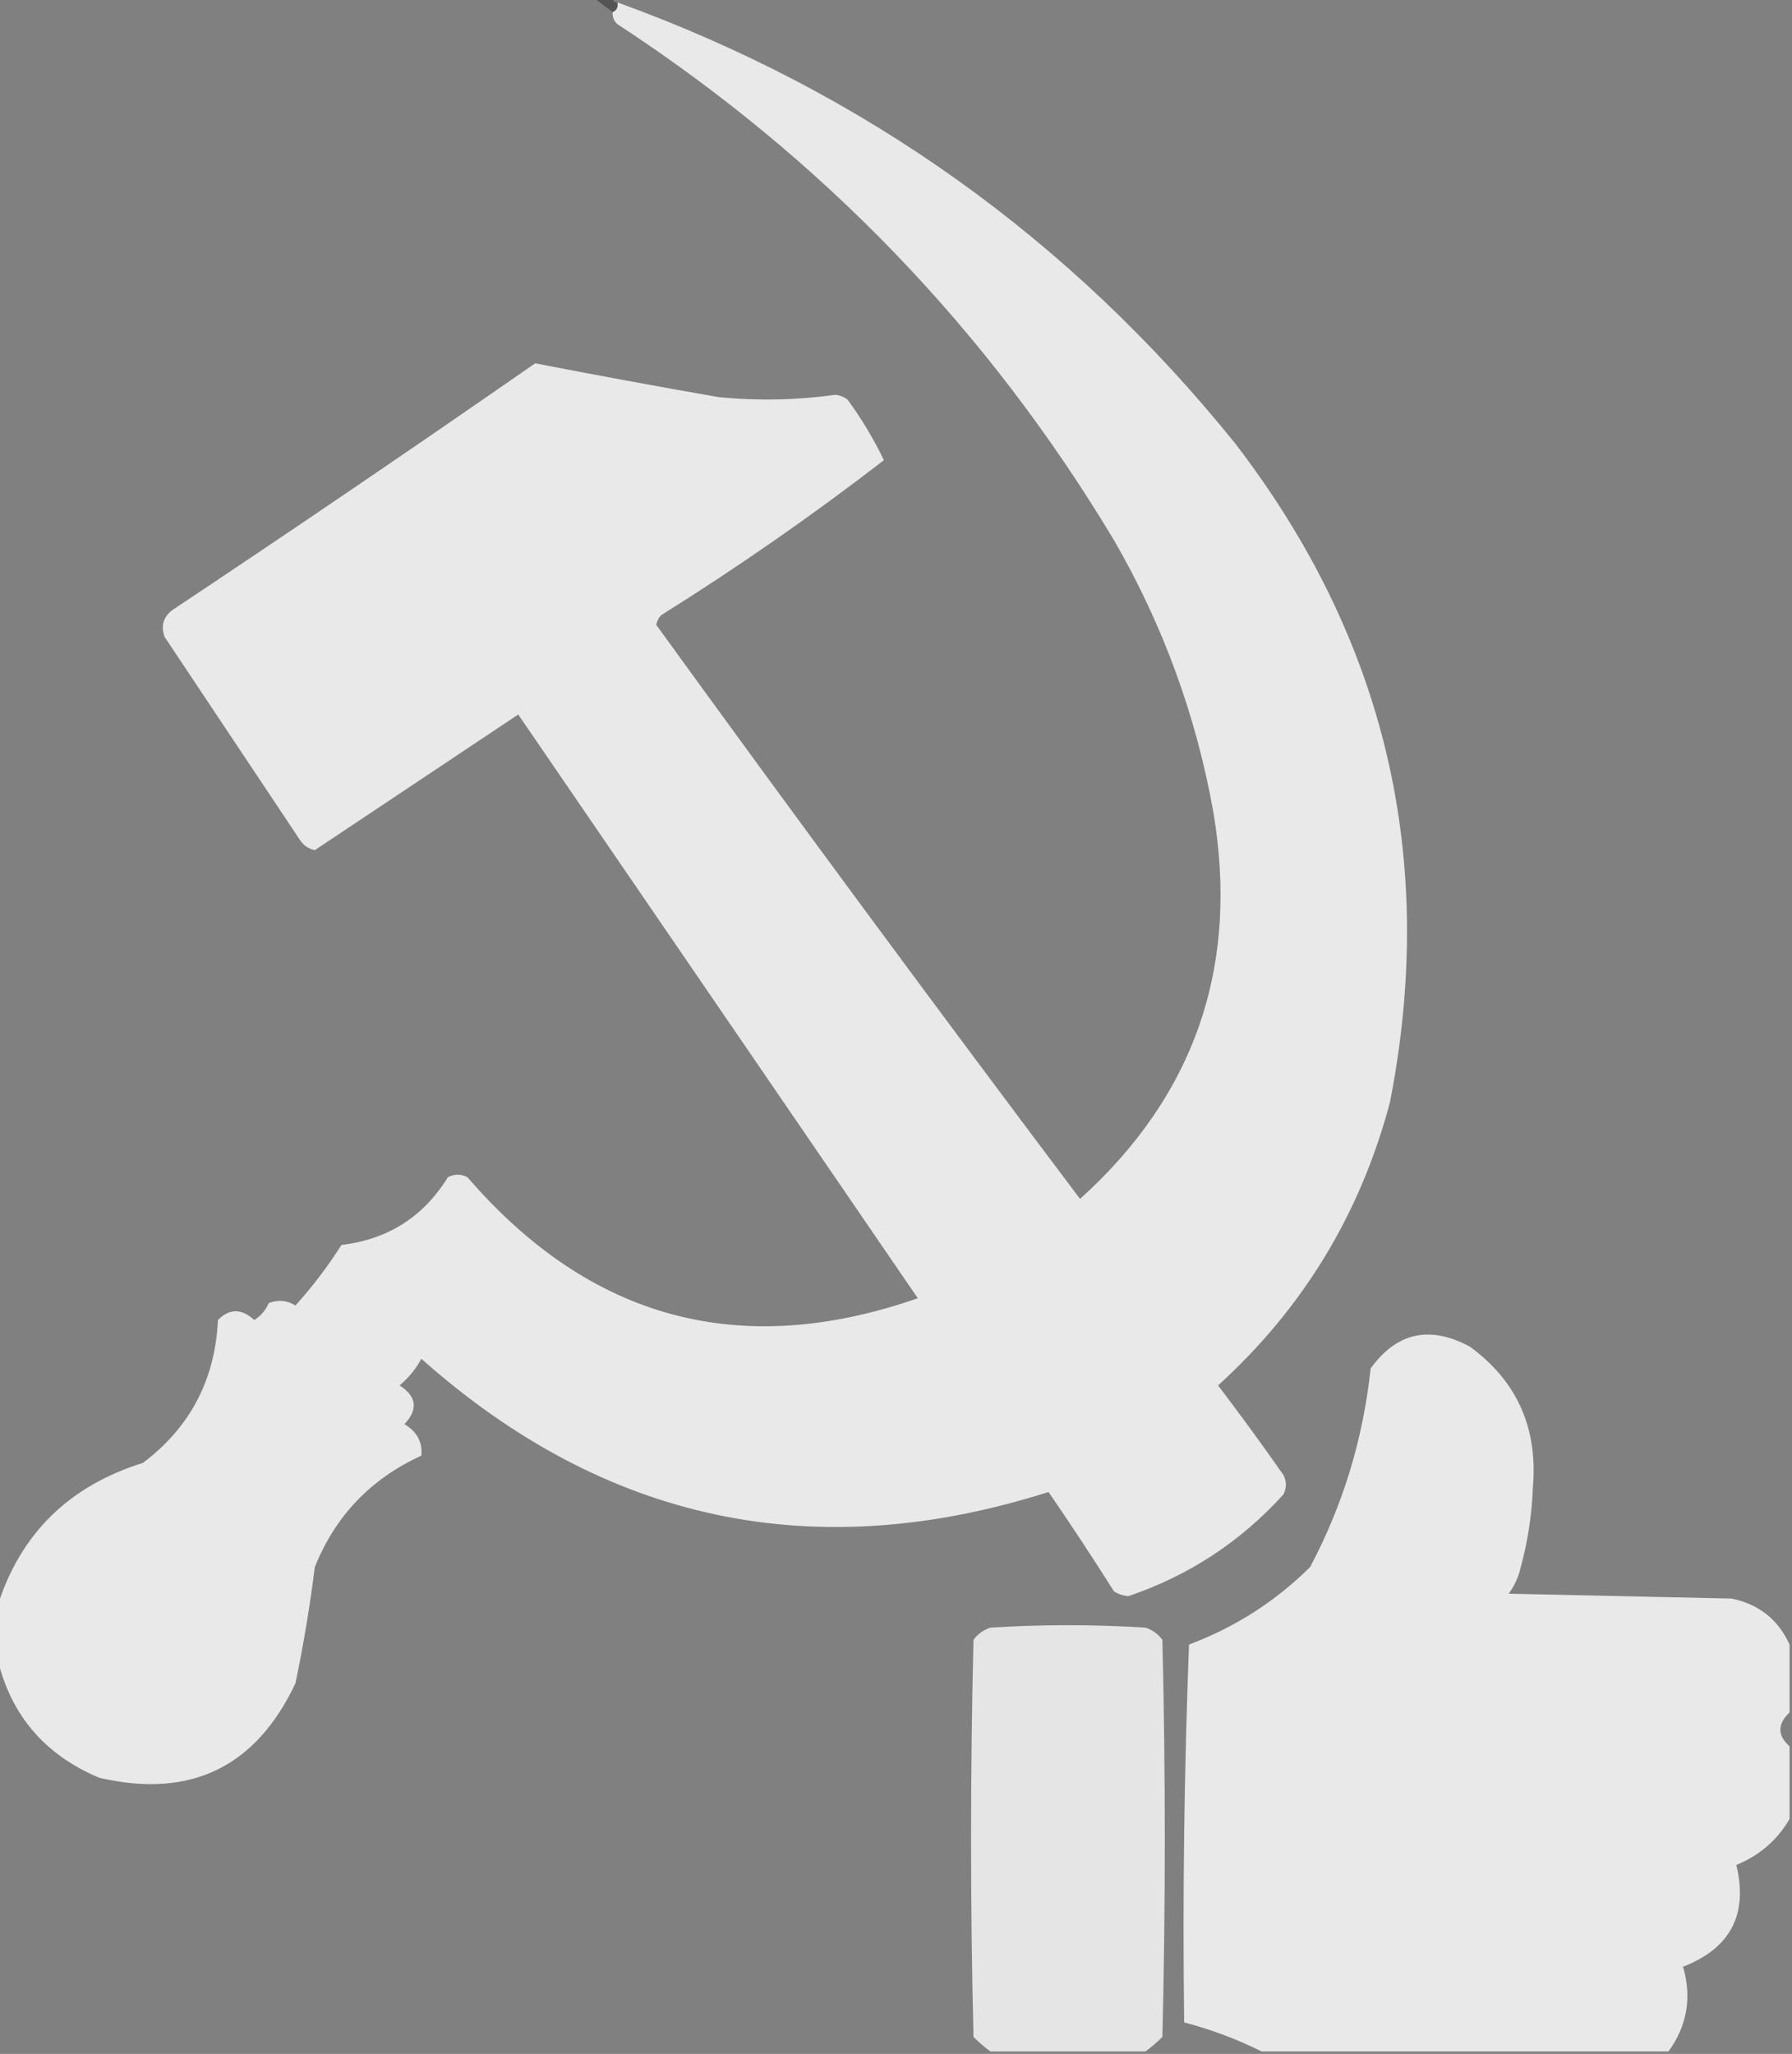 <?xml version="1.0" encoding="UTF-8"?>
<!DOCTYPE svg PUBLIC "-//W3C//DTD SVG 1.1//EN" "http://www.w3.org/Graphics/SVG/1.1/DTD/svg11.dtd">
<svg xmlns="http://www.w3.org/2000/svg" version="1.1" width="370px" height="424px" style="shape-rendering:geometricPrecision; text-rendering:geometricPrecision; image-rendering:optimizeQuality; fill-rule:evenodd; clip-rule:evenodd" xmlns:xlink="http://www.w3.org/1999/xlink">
<rect width="100%" height="100%" fill="#808080" stroke="none"/>
<g><path style="opacity:0.371" fill="#0a0a0a" d="M 122.5,-0.5 C 123.833,-0.5 125.167,-0.5 126.5,-0.5C 126.5,0.167 126.833,0.5 127.5,0.5C 127.672,1.492 127.338,2.158 126.5,2.5C 125.128,1.488 123.795,0.488 122.5,-0.5 Z"/></g>
<g><path style="opacity:0.968" fill="#ececec" d="M 127.5,0.5 C 178.477,18.98 220.977,49.314 255,91.5C 286.124,131.997 296.791,177.331 287,227.5C 280.902,250.539 269.068,270.039 251.5,286C 256.122,292.078 260.622,298.245 265,304.5C 265.667,305.833 265.667,307.167 265,308.5C 256.152,318.258 245.485,325.258 233,329.5C 231.893,329.415 230.893,329.081 230,328.5C 225.624,321.581 221.124,314.748 216.5,308C 168.095,323.386 124.928,314.219 87,280.5C 85.859,282.609 84.359,284.442 82.5,286C 86.041,288.282 86.374,290.949 83.5,294C 86.103,295.554 87.269,297.72 87,300.5C 76.581,305.252 69.247,312.919 65,323.5C 63.993,331.558 62.66,339.558 61,347.5C 52.797,364.851 39.297,371.351 20.5,367C 9.27,362.283 2.27,354.117 -0.5,342.5C -0.5,338.833 -0.5,335.167 -0.5,331.5C 4.231,316.604 14.231,306.771 29.5,302C 39.246,294.679 44.413,284.846 45,272.5C 47.369,270.092 49.869,270.092 52.5,272.5C 53.845,271.653 54.845,270.487 55.5,269C 57.441,268.257 59.274,268.424 61,269.5C 64.531,265.603 67.697,261.436 70.5,257C 80.084,255.875 87.417,251.208 92.5,243C 93.833,242.333 95.167,242.333 96.5,243C 121.887,272.429 152.887,280.763 189.5,268C 162,227.833 134.5,187.667 107,147.5C 92.99,156.848 78.99,166.182 65,175.5C 63.739,175.241 62.739,174.574 62,173.5C 52.667,159.5 43.333,145.5 34,131.5C 33.175,129.299 33.675,127.466 35.5,126C 60.673,109.247 85.673,92.247 110.5,75C 123.078,77.448 135.745,79.781 148.5,82C 156.53,82.771 164.53,82.605 172.5,81.5C 173.442,81.608 174.275,81.942 175,82.5C 177.884,86.434 180.384,90.601 182.5,95C 167.776,106.366 152.442,117.033 136.5,127C 135.978,127.561 135.645,128.228 135.5,129C 164.295,168.75 193.462,208.25 223,247.5C 246.752,226.083 255.919,199.417 250.5,167.5C 246.935,147.639 240.102,128.972 230,111.5C 204.019,68.185 169.852,32.685 127.5,5C 126.748,4.329 126.414,3.496 126.5,2.5C 127.338,2.158 127.672,1.492 127.5,0.5 Z"/></g>
<g><path style="opacity:0.964" fill="#ececec" d="M 369.5,339.5 C 369.5,344.167 369.5,348.833 369.5,353.5C 366.966,355.916 366.966,358.25 369.5,360.5C 369.5,365.5 369.5,370.5 369.5,375.5C 366.963,379.863 363.296,383.03 358.5,385C 360.973,395.198 357.307,402.198 347.5,406C 349.351,412.337 348.351,418.171 344.5,423.5C 316.5,423.5 288.5,423.5 260.5,423.5C 255.413,420.961 250.079,418.961 244.5,417.5C 244.167,391.491 244.5,365.491 245.5,339.5C 255.021,335.913 263.354,330.58 270.5,323.5C 277.285,310.706 281.452,297.039 283,282.5C 288.389,275.046 295.223,273.546 303.5,278C 313.215,285.113 317.548,294.779 316.5,307C 316.302,312.595 315.469,318.095 314,323.5C 313.55,325.519 312.717,327.352 311.5,329C 326.833,329.333 342.167,329.667 357.5,330C 363.149,331.155 367.149,334.322 369.5,339.5 Z"/></g>
<g><path style="opacity:0.937" fill="#ececec" d="M 236.5,423.5 C 225.833,423.5 215.167,423.5 204.5,423.5C 203.312,422.636 202.145,421.636 201,420.5C 200.333,393.167 200.333,365.833 201,338.5C 201.903,337.299 203.069,336.465 204.5,336C 215.167,335.333 225.833,335.333 236.5,336C 237.931,336.465 239.097,337.299 240,338.5C 240.667,365.833 240.667,393.167 240,420.5C 238.855,421.636 237.688,422.636 236.5,423.5 Z"/></g>
</svg>

